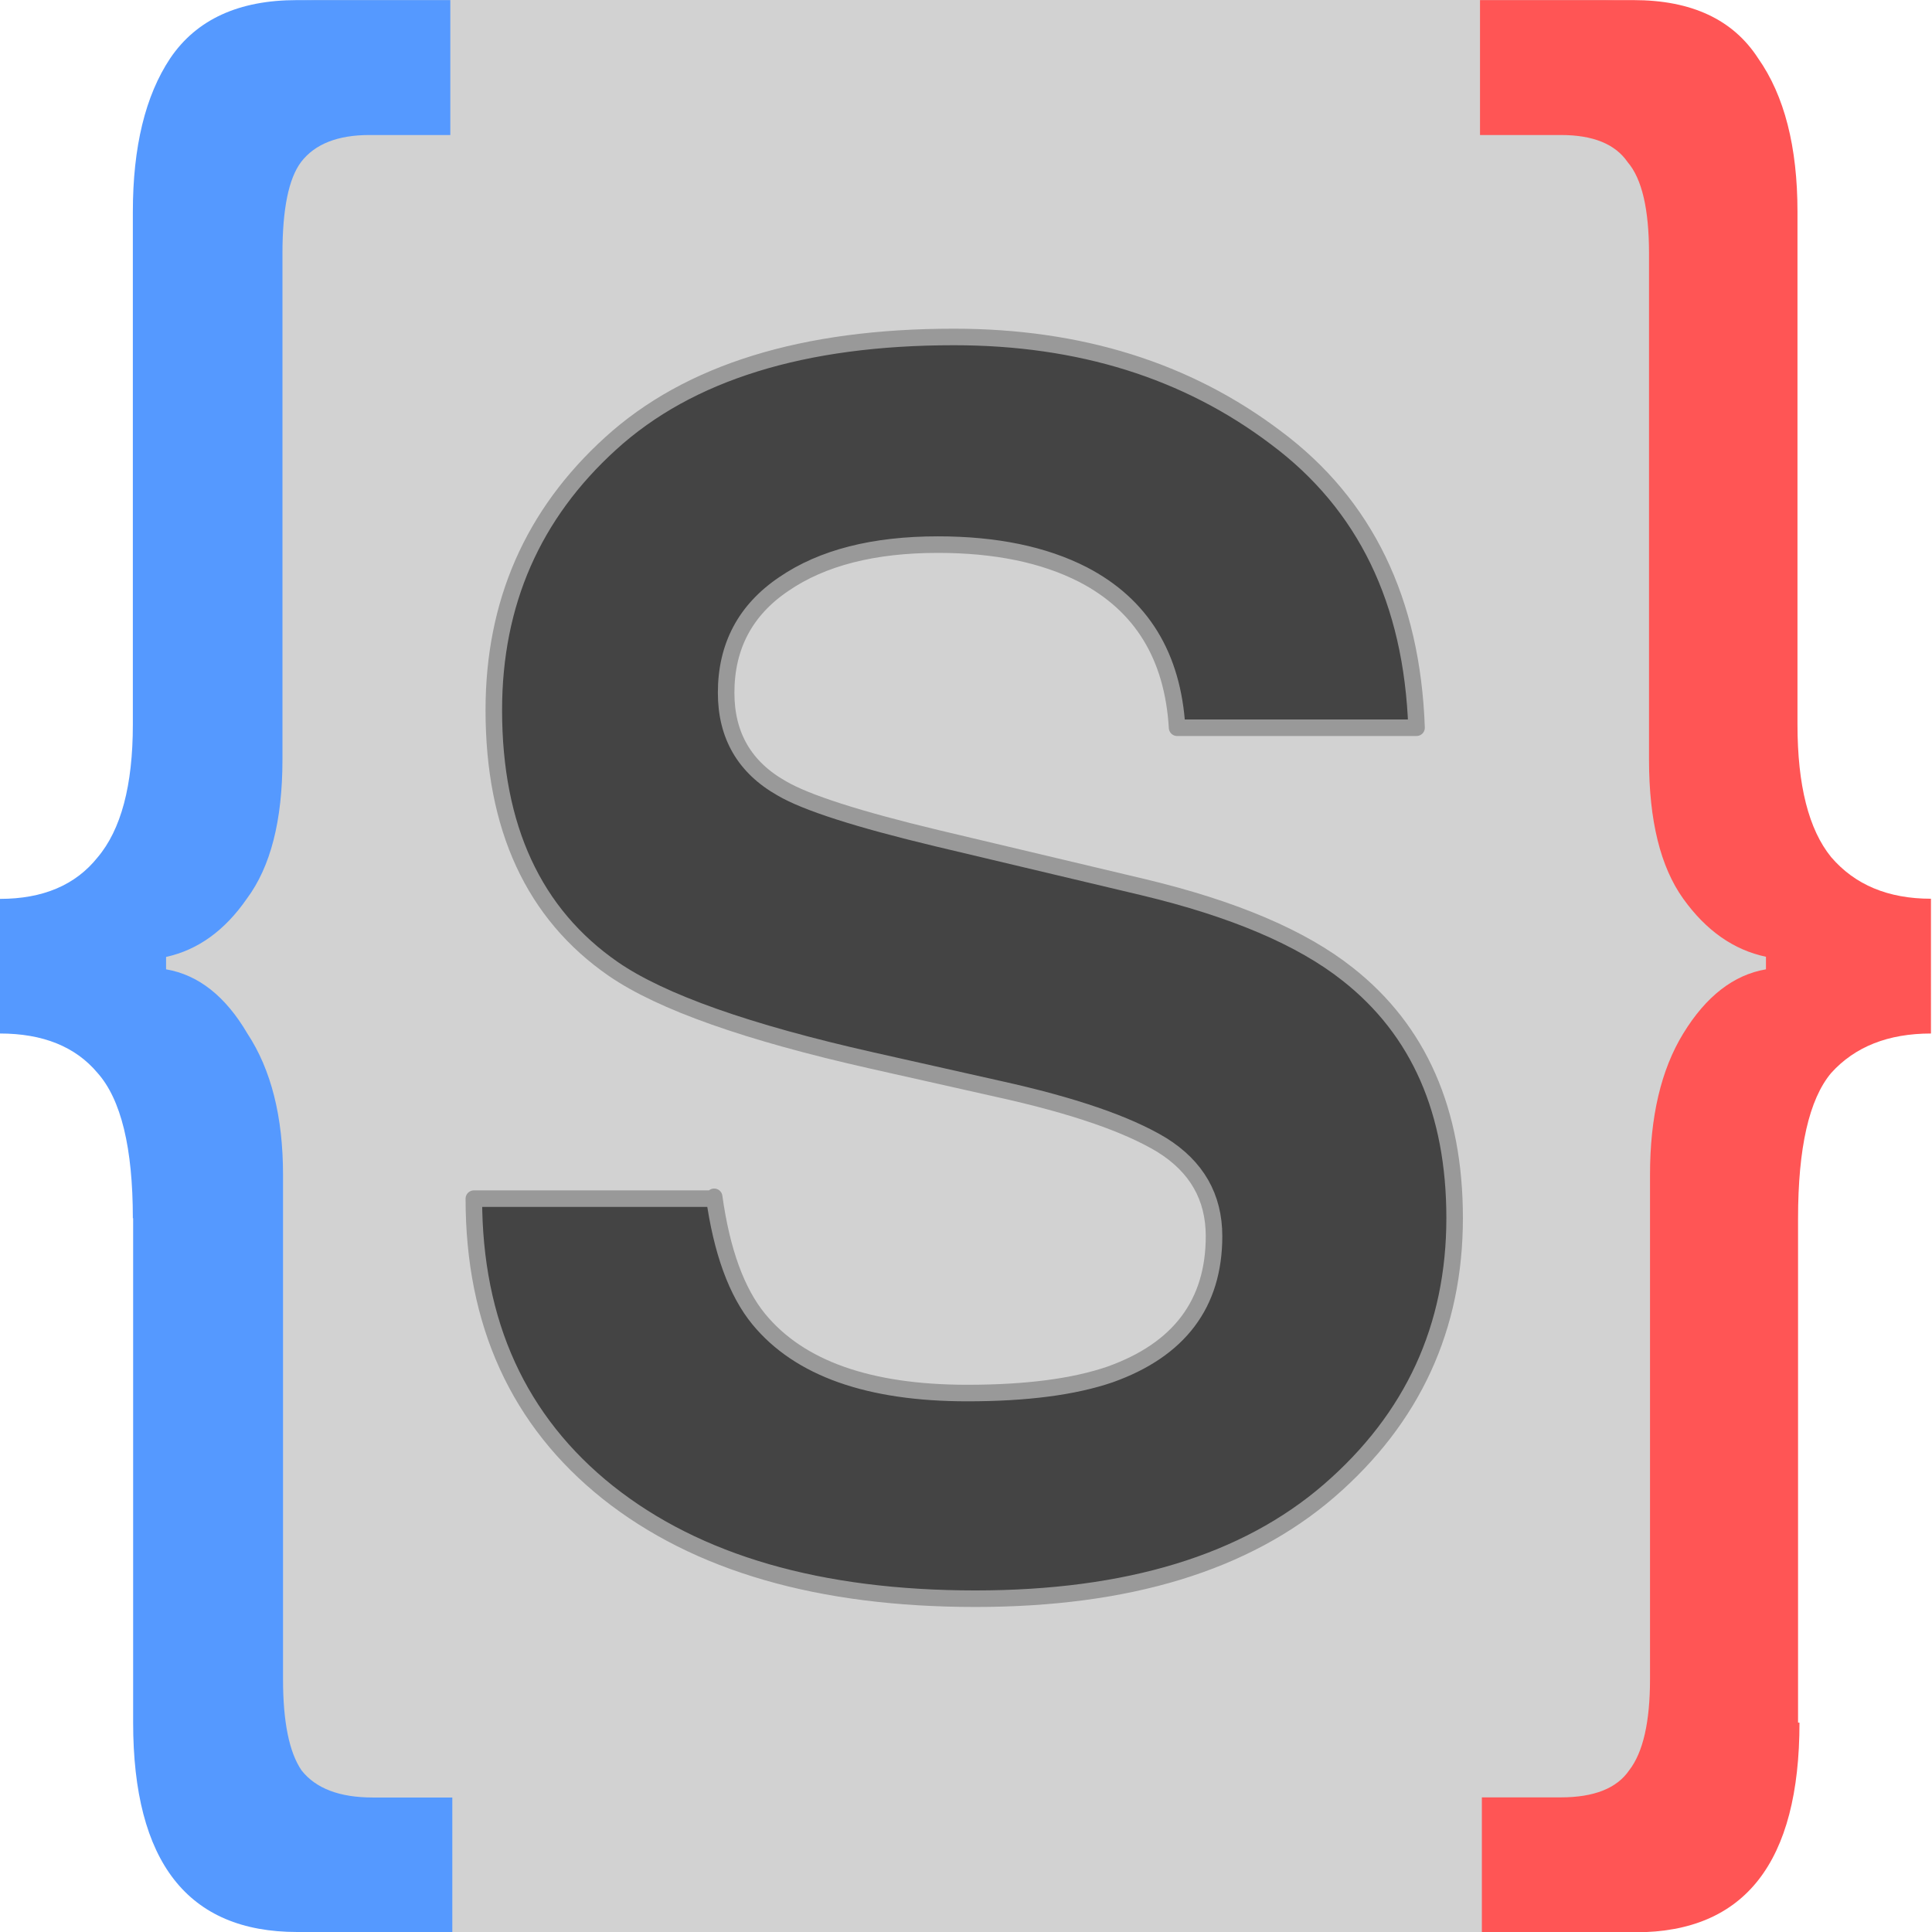 <svg xmlns="http://www.w3.org/2000/svg" width="512" height="512" viewBox="0 0 135.467 135.467"><g transform="translate(-.265 -161.533)"><rect width="114.25" height="135.51" x="10.47" y="161.52" fill="#444" fill-opacity=".24" rx="12.45"/><path fill="#444" stroke="#999" stroke-width="1.16" d="M50.34 245.45q.8 5.74 3.13 8.58 4.26 5.18 14.62 5.18 6.2 0 10-1.3 7.3-2.6 7.3-9.7 0-4.12-3.67-6.4-3.64-2.2-11.43-3.92l-8.9-2q-13.06-2.94-18.1-6.4-8.4-5.8-8.4-18.17 0-11.26 8.2-18.7 8.2-7.46 24.06-7.46 13.24 0 22.57 7.06 9.4 7 9.87 20.34H82.8q-.45-7.55-6.6-10.74-4.1-2.1-10.17-2.1-6.77 0-10.8 2.76-4.05 2.73-4.05 7.63 0 4.5 3.9 6.7 2.55 1.5 10.9 3.5l14.45 3.43q9.5 2.27 14.33 6.1 7.5 5.9 7.5 17.1 0 11.5-8.8 19.12-8.76 7.57-24.8 7.57-16.38 0-25.77-7.45-9.4-7.5-9.4-20.6h16.8zm17-60.53z" stroke-linejoin="round"/><path fill="#59f" d="M9.58 246.96q0-7.42-2.48-10.2Q4.78 234 .26 234v-9.44q4.52 0 6.84-2.9 2.48-2.92 2.48-9.32V176.4q0-6.85 2.62-10.78 2.76-4.08 8.88-4.08h10.76V171h-5.67q-3.35 0-4.8 1.9-1.3 1.74-1.3 6.4v35.5q0 6.4-2.5 9.75-2.32 3.35-5.66 4.08v.87q3.4.58 5.7 4.5 2.5 3.8 2.5 9.9v35.37q0 4.5 1.3 6.4 1.5 1.9 5 1.9h5.57V297H21.1q-11.5 0-11.5-14.7v-35.36z"/><path fill="#f55" d="M126.44 282.32q0 14.7-11.5 14.7h-10.77v-9.46h5.53q3.5 0 4.8-1.9 1.46-1.88 1.46-6.4V243.9q0-6.1 2.33-9.9 2.4-3.92 5.8-4.5v-.88q-3.4-.72-5.8-4.07-2.4-3.35-2.4-9.75v-35.5q0-4.66-1.5-6.4-1.3-1.9-4.67-1.9h-5.68v-9.46h10.76q6.1 0 8.74 4.08 2.76 3.92 2.76 10.76v35.95q0 6.4 2.36 9.3 2.5 2.92 7 2.92V234q-4.5 0-7 2.77-2.32 2.77-2.32 10.2v35.35z"/></g></svg>